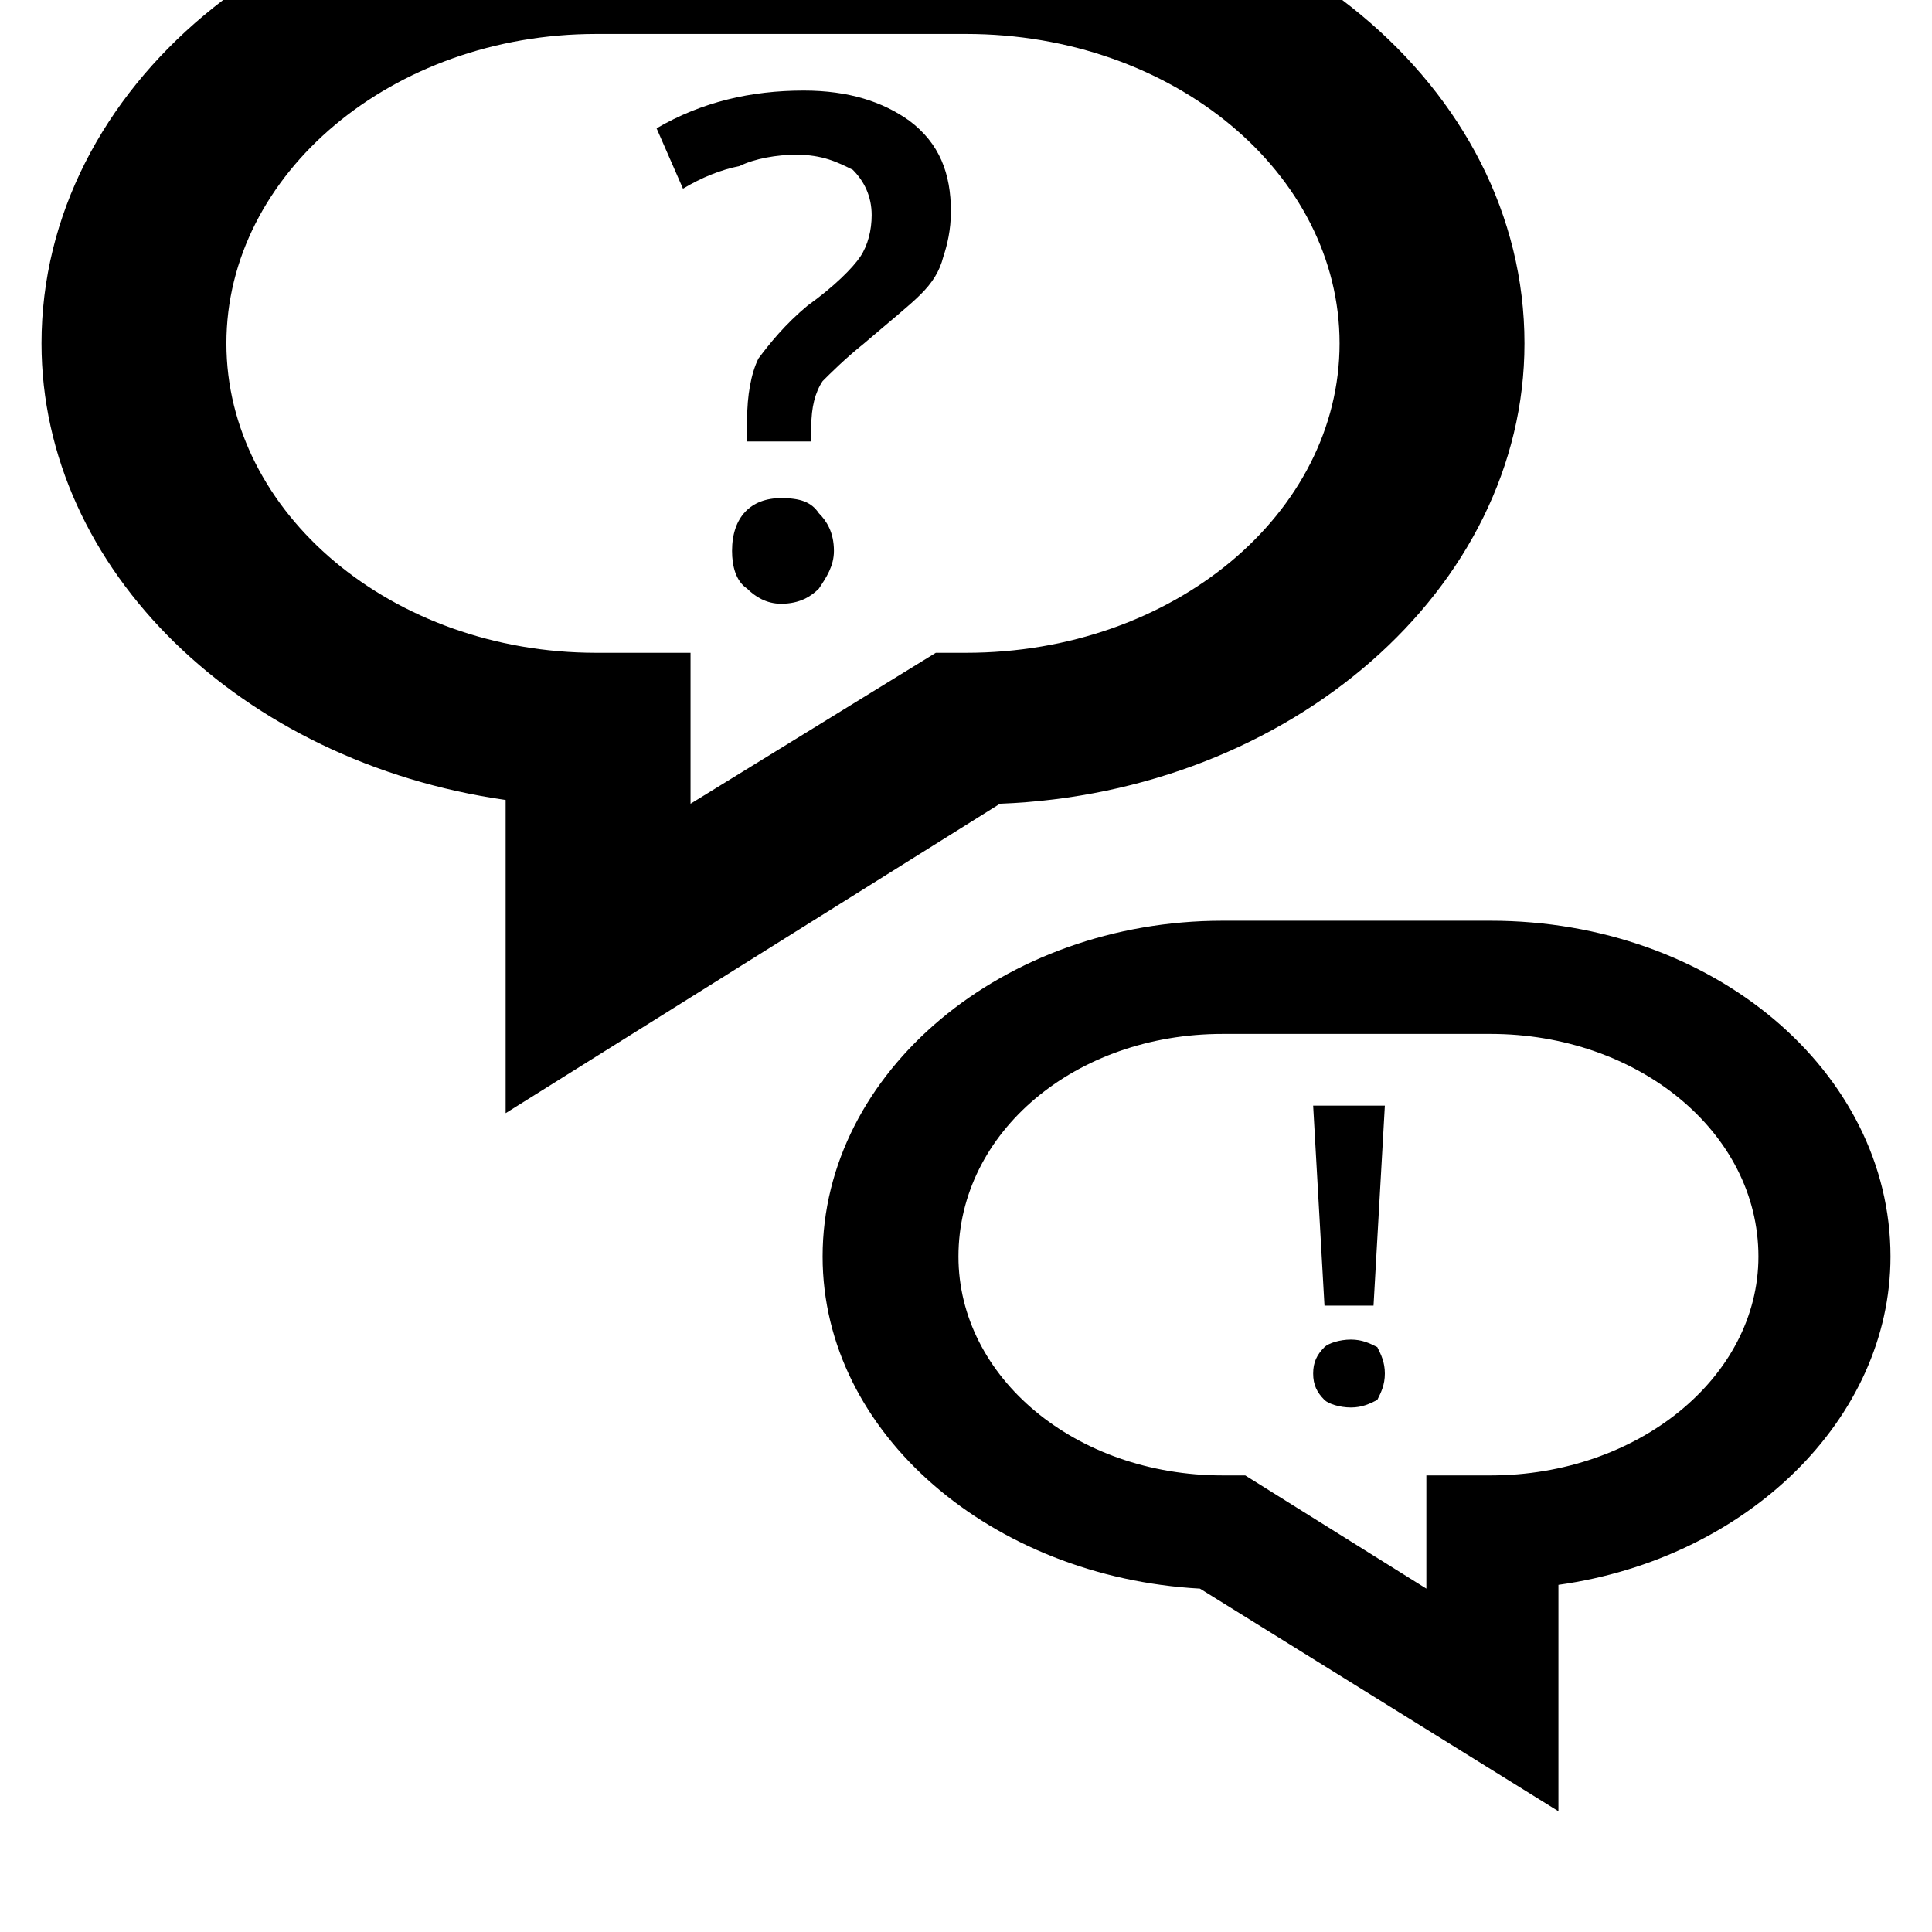 <svg xmlns="http://www.w3.org/2000/svg" viewBox="0 0 512 512"><path d="M134 295v-83C64 202 11 151 11 91 11 23 77-32 158-32h98c82 0 148 55 148 123 0 65-62 119-139 122zM158 9c-54 0-98 37-98 82s44 82 98 82h25v40l65-40h8c55 0 99-37 99-82S311 9 256 9zm160 412c-55-3-100-41-100-88 0-49 48-89 106-89h71c59 0 106 40 106 89 0 43-38 80-88 87v60zm6-147c-39 0-70 26-70 59 0 32 31 58 70 58h6l48 30v-30h17c39 0 71-26 71-58 0-33-32-59-71-59zM174 34c12-7 25-10 39-10 12 0 21 3 28 8 8 6 11 14 11 24 0 5-1 9-2 12-1 4-3 7-6 10s-8 7-15 13c-5 4-9 8-11 10-2 3-3 7-3 12v4h-17v-6c0-6 1-12 3-16 3-4 7-9 13-14 7-5 12-10 14-13s3-7 3-11c0-5-2-9-5-12-4-2-8-4-15-4-5 0-11 1-15 3-5 1-10 3-15 6zm20 112c0-9 5-14 13-14 5 0 8 1 10 4 2 2 4 5 4 10 0 4-2 7-4 10-2 2-5 4-10 4-4 0-7-2-9-4-3-2-4-6-4-10zm154 218c0-3 1-5 3-7 1-1 4-2 7-2s5 1 7 2c1 2 2 4 2 7s-1 5-2 7c-2 1-4 2-7 2s-6-1-7-2c-2-2-3-4-3-7zm0-71h19l-3 53h-13z"/></svg>